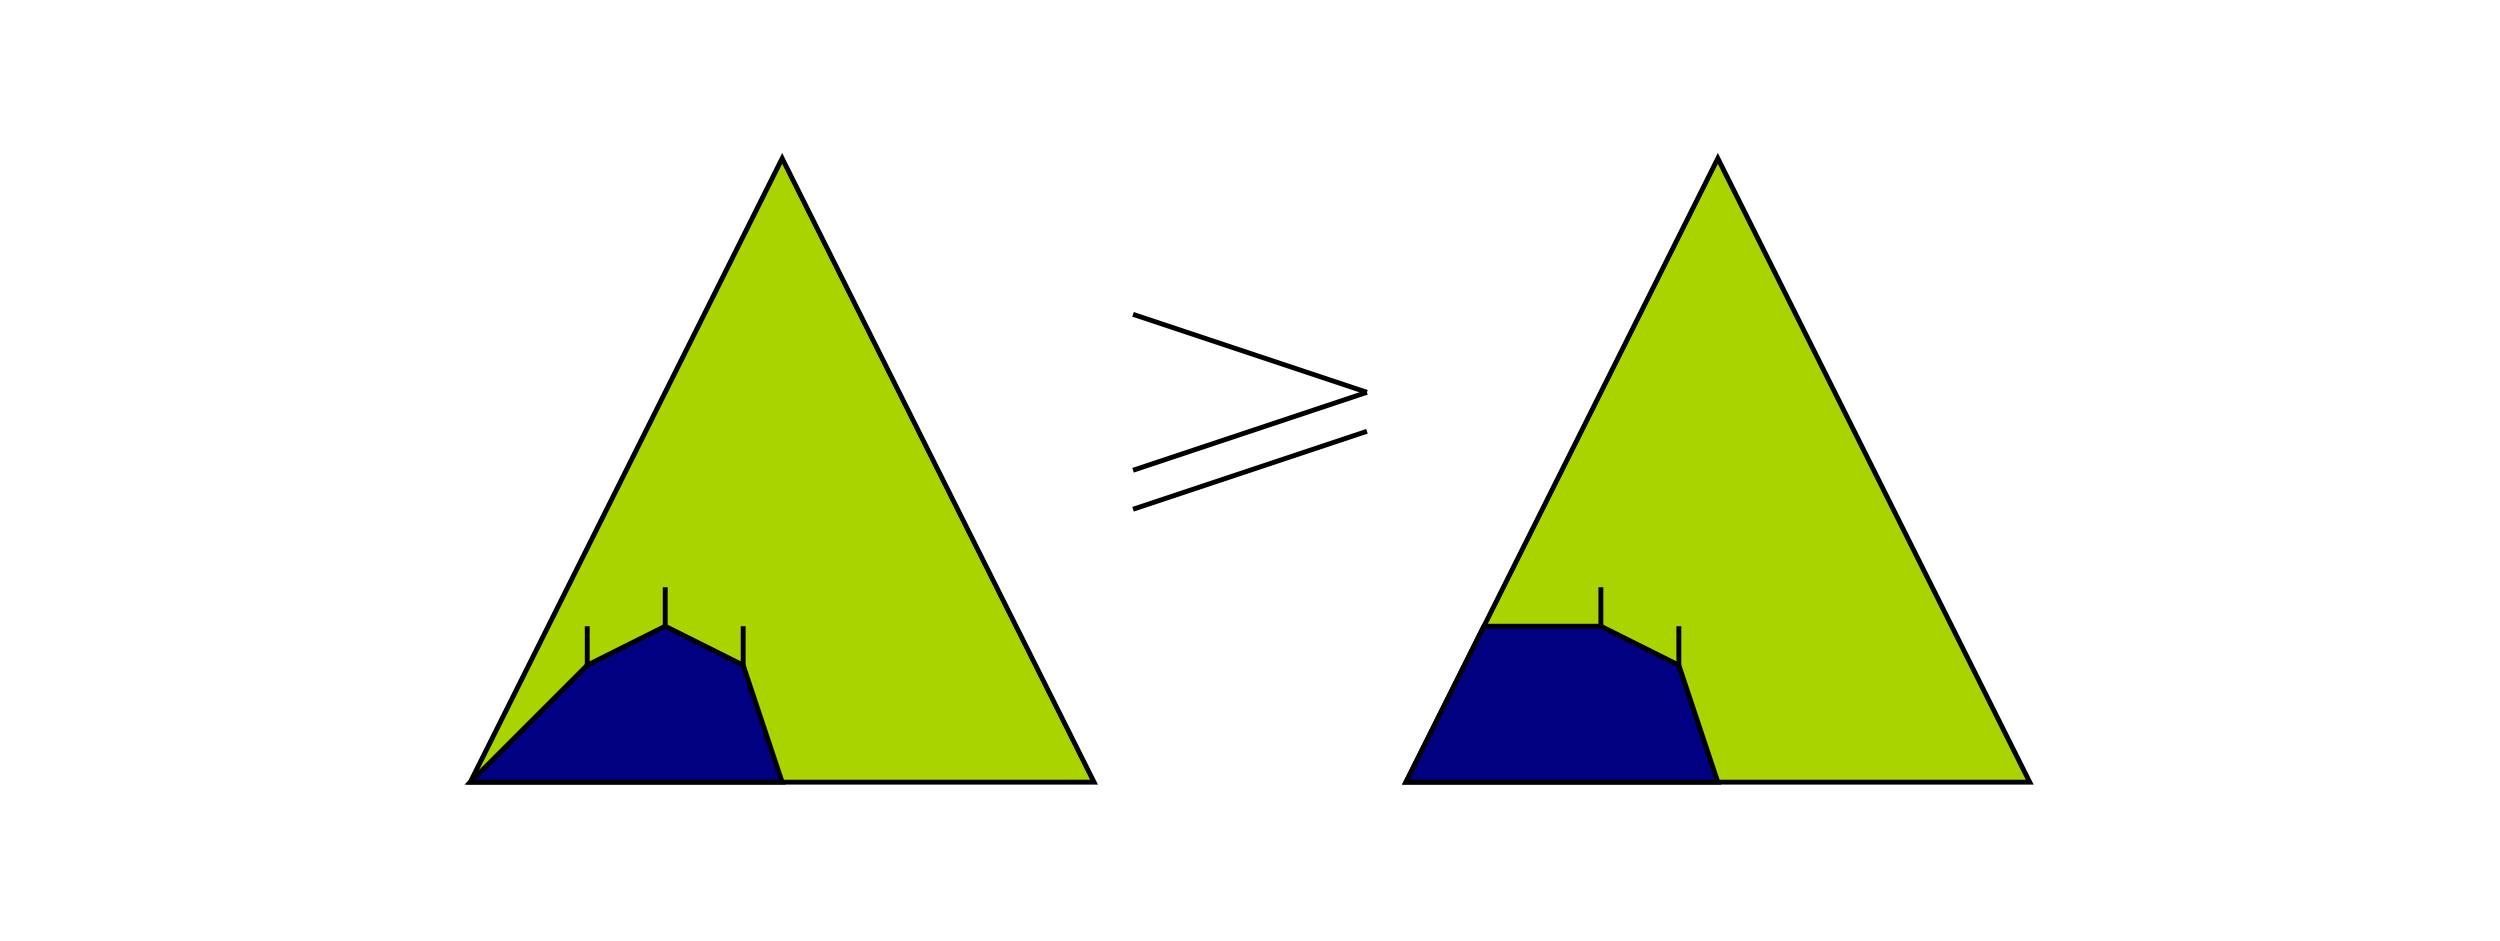<?xml version="1.0" encoding="UTF-8" standalone="no"?>
<!-- Created with Inkscape (http://www.inkscape.org/) -->

<svg
   xmlns:dc="http://purl.org/dc/elements/1.1/"
   xmlns:cc="http://creativecommons.org/ns#"
   xmlns:rdf="http://www.w3.org/1999/02/22-rdf-syntax-ns#"
   xmlns:svg="http://www.w3.org/2000/svg"
   xmlns="http://www.w3.org/2000/svg"
   xmlns:sodipodi="http://sodipodi.sourceforge.net/DTD/sodipodi-0.dtd"
   xmlns:inkscape="http://www.inkscape.org/namespaces/inkscape"
   width="513"
   height="193"
   id="svg3073"
   version="1.1"
   inkscape:version="0.48.3.1 r9886"
   sodipodi:docname="triangle_claim5.svg">
  <defs
     id="defs3075" />
  <sodipodi:namedview
     id="base"
     pagecolor="#ffffff"
     bordercolor="#666666"
     borderopacity="1.0"
     inkscape:pageopacity="0.0"
     inkscape:pageshadow="2"
     inkscape:zoom="2"
     inkscape:cx="375.5"
     inkscape:cy="-39.5"
     inkscape:document-units="px"
     inkscape:current-layer="layer1"
     showgrid="true"
     inkscape:window-width="2560"
     inkscape:window-height="1383"
     inkscape:window-x="0"
     inkscape:window-y="0"
     inkscape:window-maximized="1"
     fit-margin-top="32"
     fit-margin-right="96"
     fit-margin-left="96"
     fit-margin-bottom="32">
    <inkscape:grid
       type="xygrid"
       id="grid3081"
       empspacing="4"
       visible="true"
       enabled="true"
       snapvisiblegridlinesonly="true"
       spacingx="8px"
       spacingy="8px"
       originx="0.5px"
       originy="-319.5px" />
  </sodipodi:namedview>
  <g
     inkscape:label="Layer 1"
     inkscape:groupmode="layer"
     id="layer1"
     transform="translate(0.5,-539.862)">
    <path
       style="fill:#aad400;stroke:#000000;stroke-width:1px;stroke-linecap:butt;stroke-linejoin:miter;stroke-opacity:1"
       d="m 160,572.362 -64,128 128,0 z"
       id="path3083"
       inkscape:connector-curvature="0" />
    <path
       style="fill:#000080;stroke:#000000;stroke-width:1px;stroke-linecap:butt;stroke-linejoin:miter;stroke-opacity:1"
       d="m 96,700.362 24,-24 16,-8 16,8 8,24 z"
       id="path3085"
       inkscape:connector-curvature="0" />
    <path
       style="fill:none;stroke:#000000;stroke-width:1px;stroke-linecap:butt;stroke-linejoin:miter;stroke-opacity:1"
       d="m 120,676.362 0,-8"
       id="path3089"
       inkscape:connector-curvature="0" />
    <path
       style="fill:none;stroke:#000000;stroke-width:1px;stroke-linecap:butt;stroke-linejoin:miter;stroke-opacity:1"
       d="m 136,668.362 0,-8"
       id="path3091"
       inkscape:connector-curvature="0" />
    <path
       style="fill:none;stroke:#000000;stroke-width:1px;stroke-linecap:butt;stroke-linejoin:miter;stroke-opacity:1"
       d="m 152,676.362 0,-8"
       id="path3093"
       inkscape:connector-curvature="0" />
    <path
       style="fill:#aad400;stroke:#000000;stroke-width:1px;stroke-linecap:butt;stroke-linejoin:miter;stroke-opacity:1"
       d="m 288,700.362 64,-128 64,128 z"
       id="path3119"
       inkscape:connector-curvature="0" />
    <path
       style="fill:#000080;stroke:#000000;stroke-width:1px;stroke-linecap:butt;stroke-linejoin:miter;stroke-opacity:1"
       d="m 288,700.362 16,-32 24,0 16,8 8,24 z"
       id="path3085-7"
       inkscape:connector-curvature="0"
       sodipodi:nodetypes="cccccc" />
    <path
       style="fill:none;stroke:#000000;stroke-width:1px;stroke-linecap:butt;stroke-linejoin:miter;stroke-opacity:1"
       d="m 328,668.362 0,-8"
       id="path3091-9"
       inkscape:connector-curvature="0" />
    <path
       style="fill:none;stroke:#000000;stroke-width:1px;stroke-linecap:butt;stroke-linejoin:miter;stroke-opacity:1"
       d="m 344,676.362 0,-8"
       id="path3093-2"
       inkscape:connector-curvature="0" />
    <path
       style="fill:none;stroke:#000000;stroke-width:1px;stroke-linecap:butt;stroke-linejoin:miter;stroke-opacity:1"
       d="m 232.5,64.5 48,16"
       id="path3120"
       inkscape:connector-curvature="0"
       transform="translate(-0.5,539.862)" />
    <path
       style="fill:none;stroke:#000000;stroke-width:1px;stroke-linecap:butt;stroke-linejoin:miter;stroke-opacity:1"
       d="m 232.5,96.5 48,-16"
       id="path3122"
       inkscape:connector-curvature="0"
       transform="translate(-0.5,539.862)" />
    <path
       style="fill:none;stroke:#000000;stroke-width:1px;stroke-linecap:butt;stroke-linejoin:miter;stroke-opacity:1"
       d="m 232.5,104.5 48,-16"
       id="path3124"
       inkscape:connector-curvature="0"
       transform="translate(-0.5,539.862)" />
  </g>
</svg>
